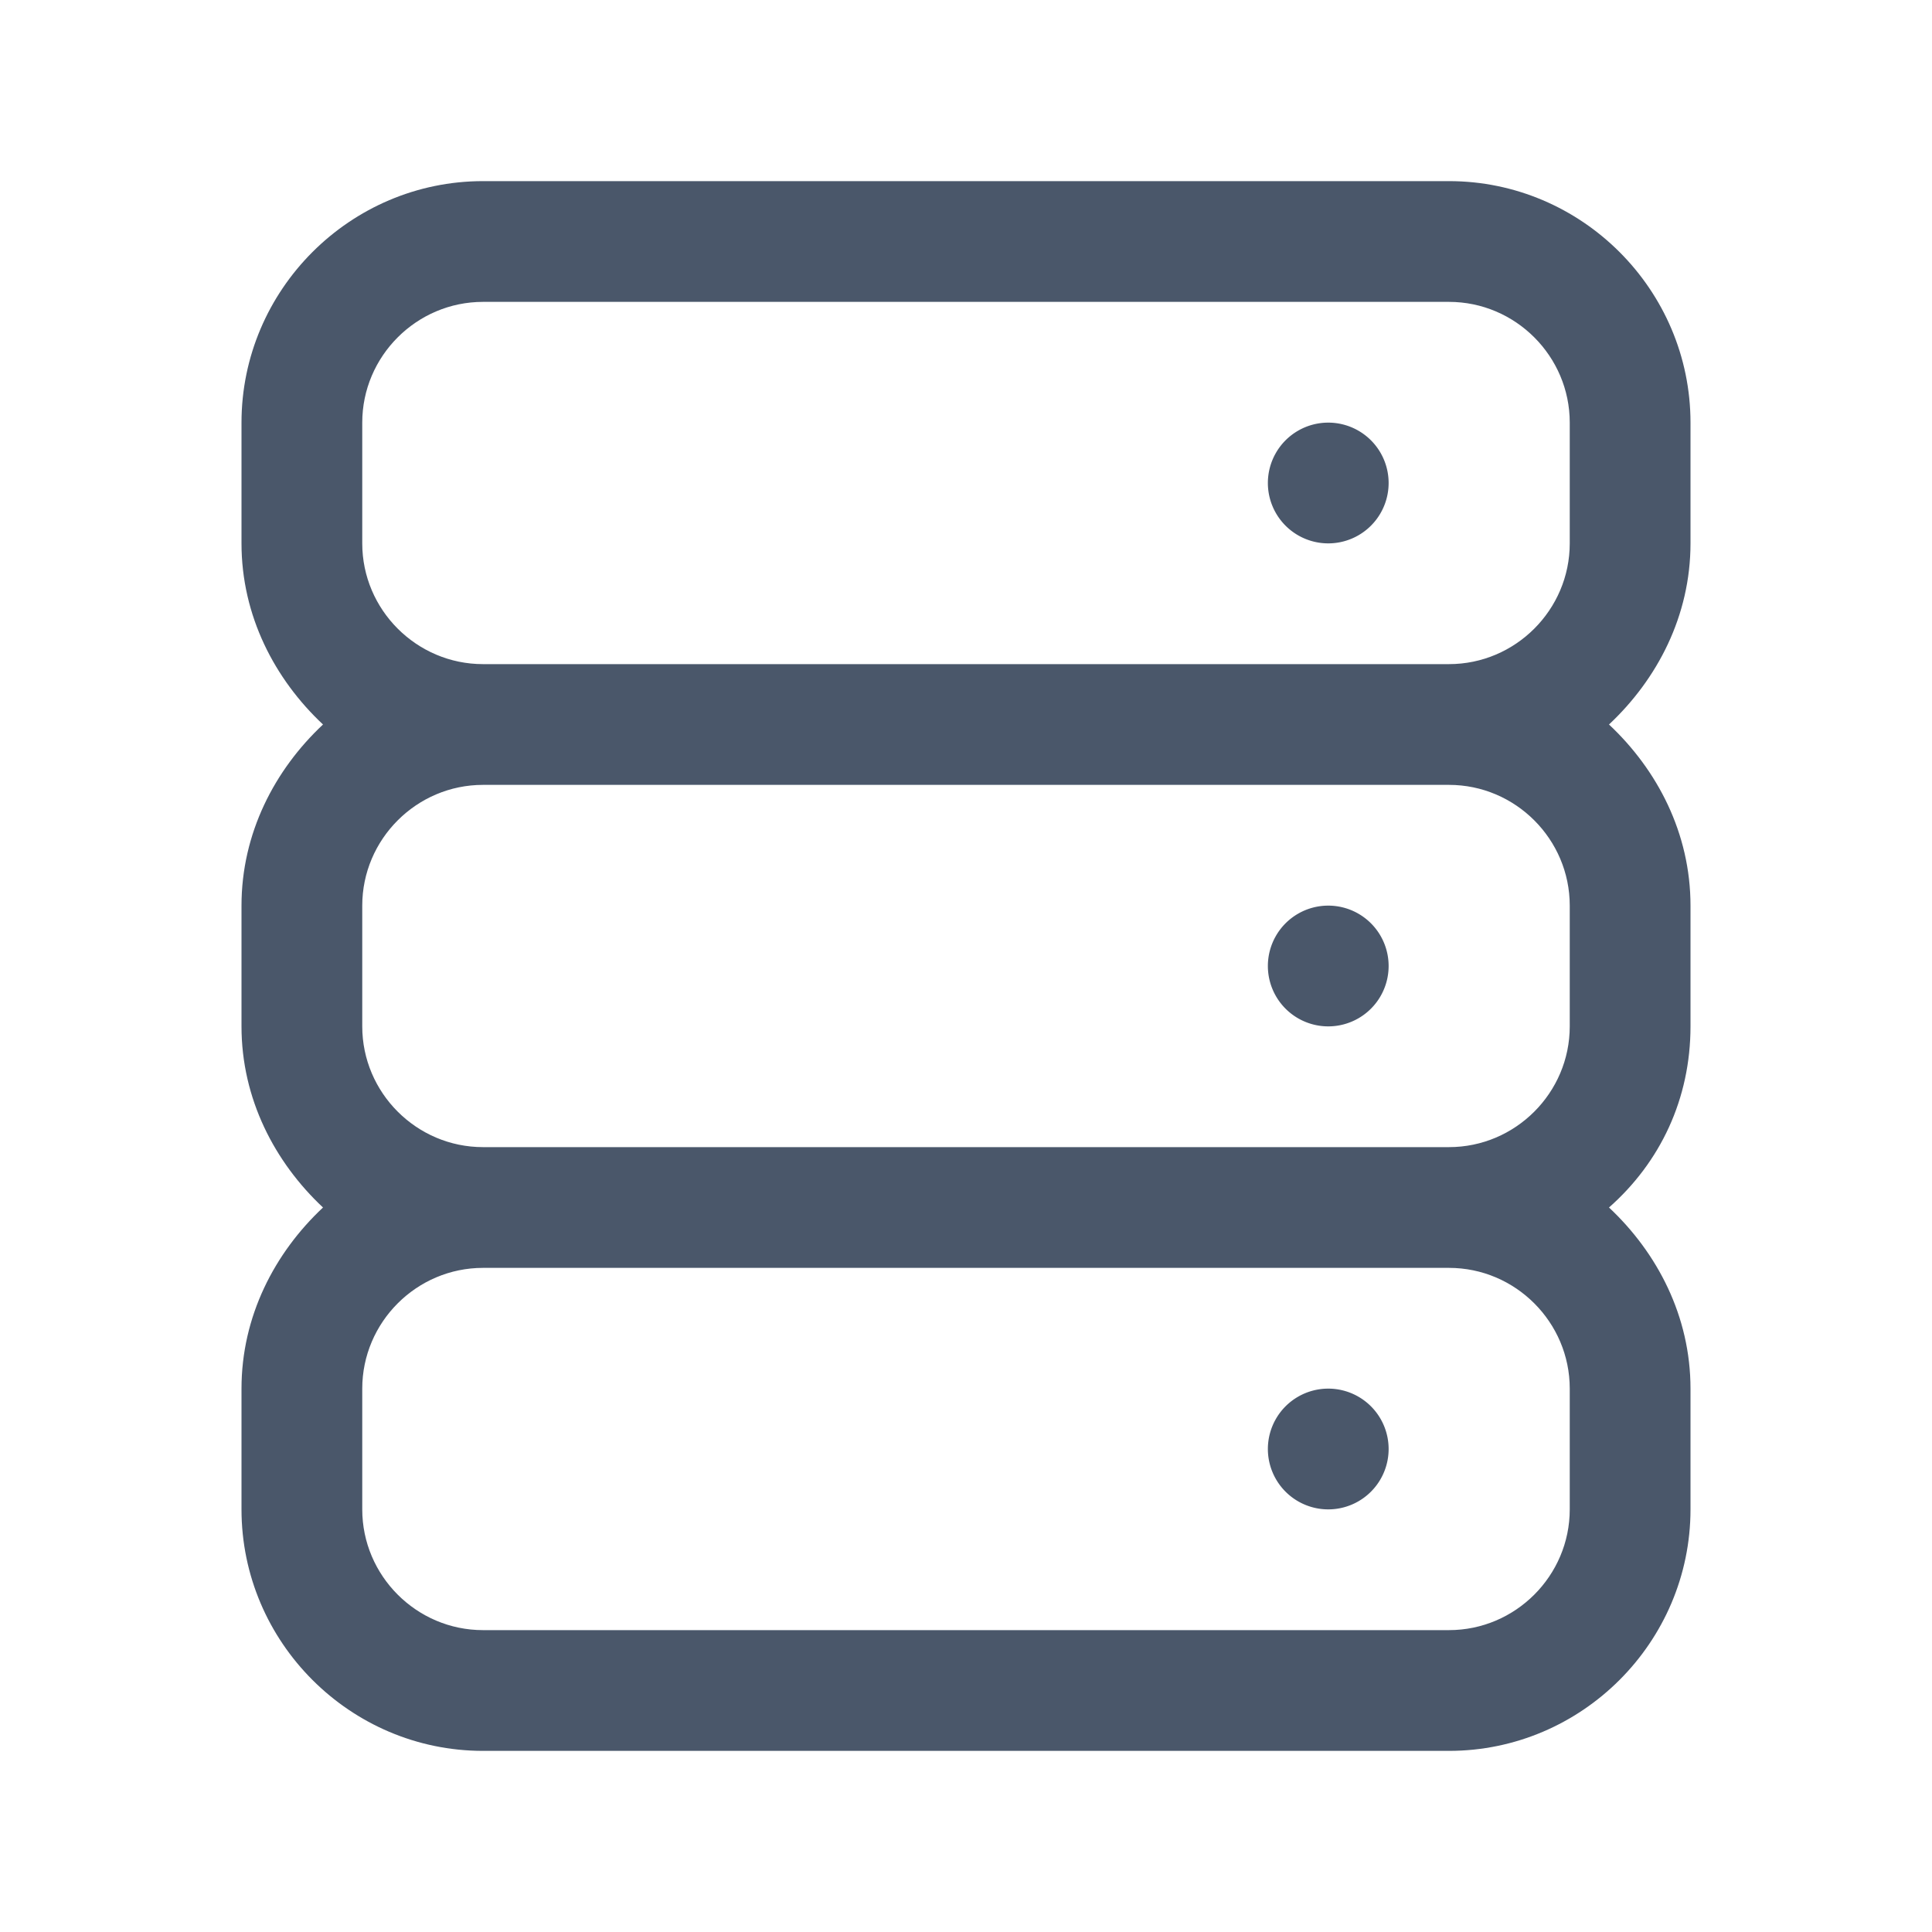 <?xml version="1.0" standalone="no"?><!DOCTYPE svg PUBLIC "-//W3C//DTD SVG 1.1//EN"
  "http://www.w3.org/Graphics/SVG/1.1/DTD/svg11.dtd">
<svg t="1527580839674" class="icon" style="" viewBox="0 0 1024 1024" version="1.1" xmlns="http://www.w3.org/2000/svg"
     p-id="1741"
     width="200" height="200">
  <defs>
    <style type="text/css"></style>
  </defs>
  <path
    d="M896 288v-64c0-70.4-57.6-128-128-128H256c-70.4 0-128 57.6-128 128v64c0 38.4 17.6 72 43.2 96C145.6 408 128 441.6 128 480v64c0 38.4 17.6 72 43.2 96C145.6 664 128 697.6 128 736v64c0 70.4 57.6 128 128 128h512c70.4 0 128-57.6 128-128v-64c0-38.4-17.6-72-43.2-96 27.2-24 43.2-57.6 43.2-96v-64c0-38.4-17.6-72-43.2-96 25.6-24 43.2-57.6 43.2-96z m-64 512c0 35.2-28.8 64-64 64H256c-35.2 0-64-28.8-64-64v-64c0-35.2 28.8-64 64-64h512c35.2 0 64 28.8 64 64v64z m0-256c0 35.2-28.8 64-64 64H256c-35.2 0-64-28.8-64-64v-64c0-35.2 28.8-64 64-64h512c35.2 0 64 28.8 64 64v64z m0-256c0 35.2-28.8 64-64 64H256c-35.2 0-64-28.8-64-64v-64c0-35.2 28.8-64 64-64h512c35.2 0 64 28.8 64 64v64z"
    fill="#4A576A" p-id="1742"></path>
  <path d="M704 256m-32 0a32 32 0 1 0 64 0 32 32 0 1 0-64 0Z" fill="#4A576A" p-id="1743"></path>
  <path d="M704 512m-32 0a32 32 0 1 0 64 0 32 32 0 1 0-64 0Z" fill="#4A576A" p-id="1744"></path>
  <path d="M704 768m-32 0a32 32 0 1 0 64 0 32 32 0 1 0-64 0Z" fill="#4A576A" p-id="1745"></path>
</svg>
